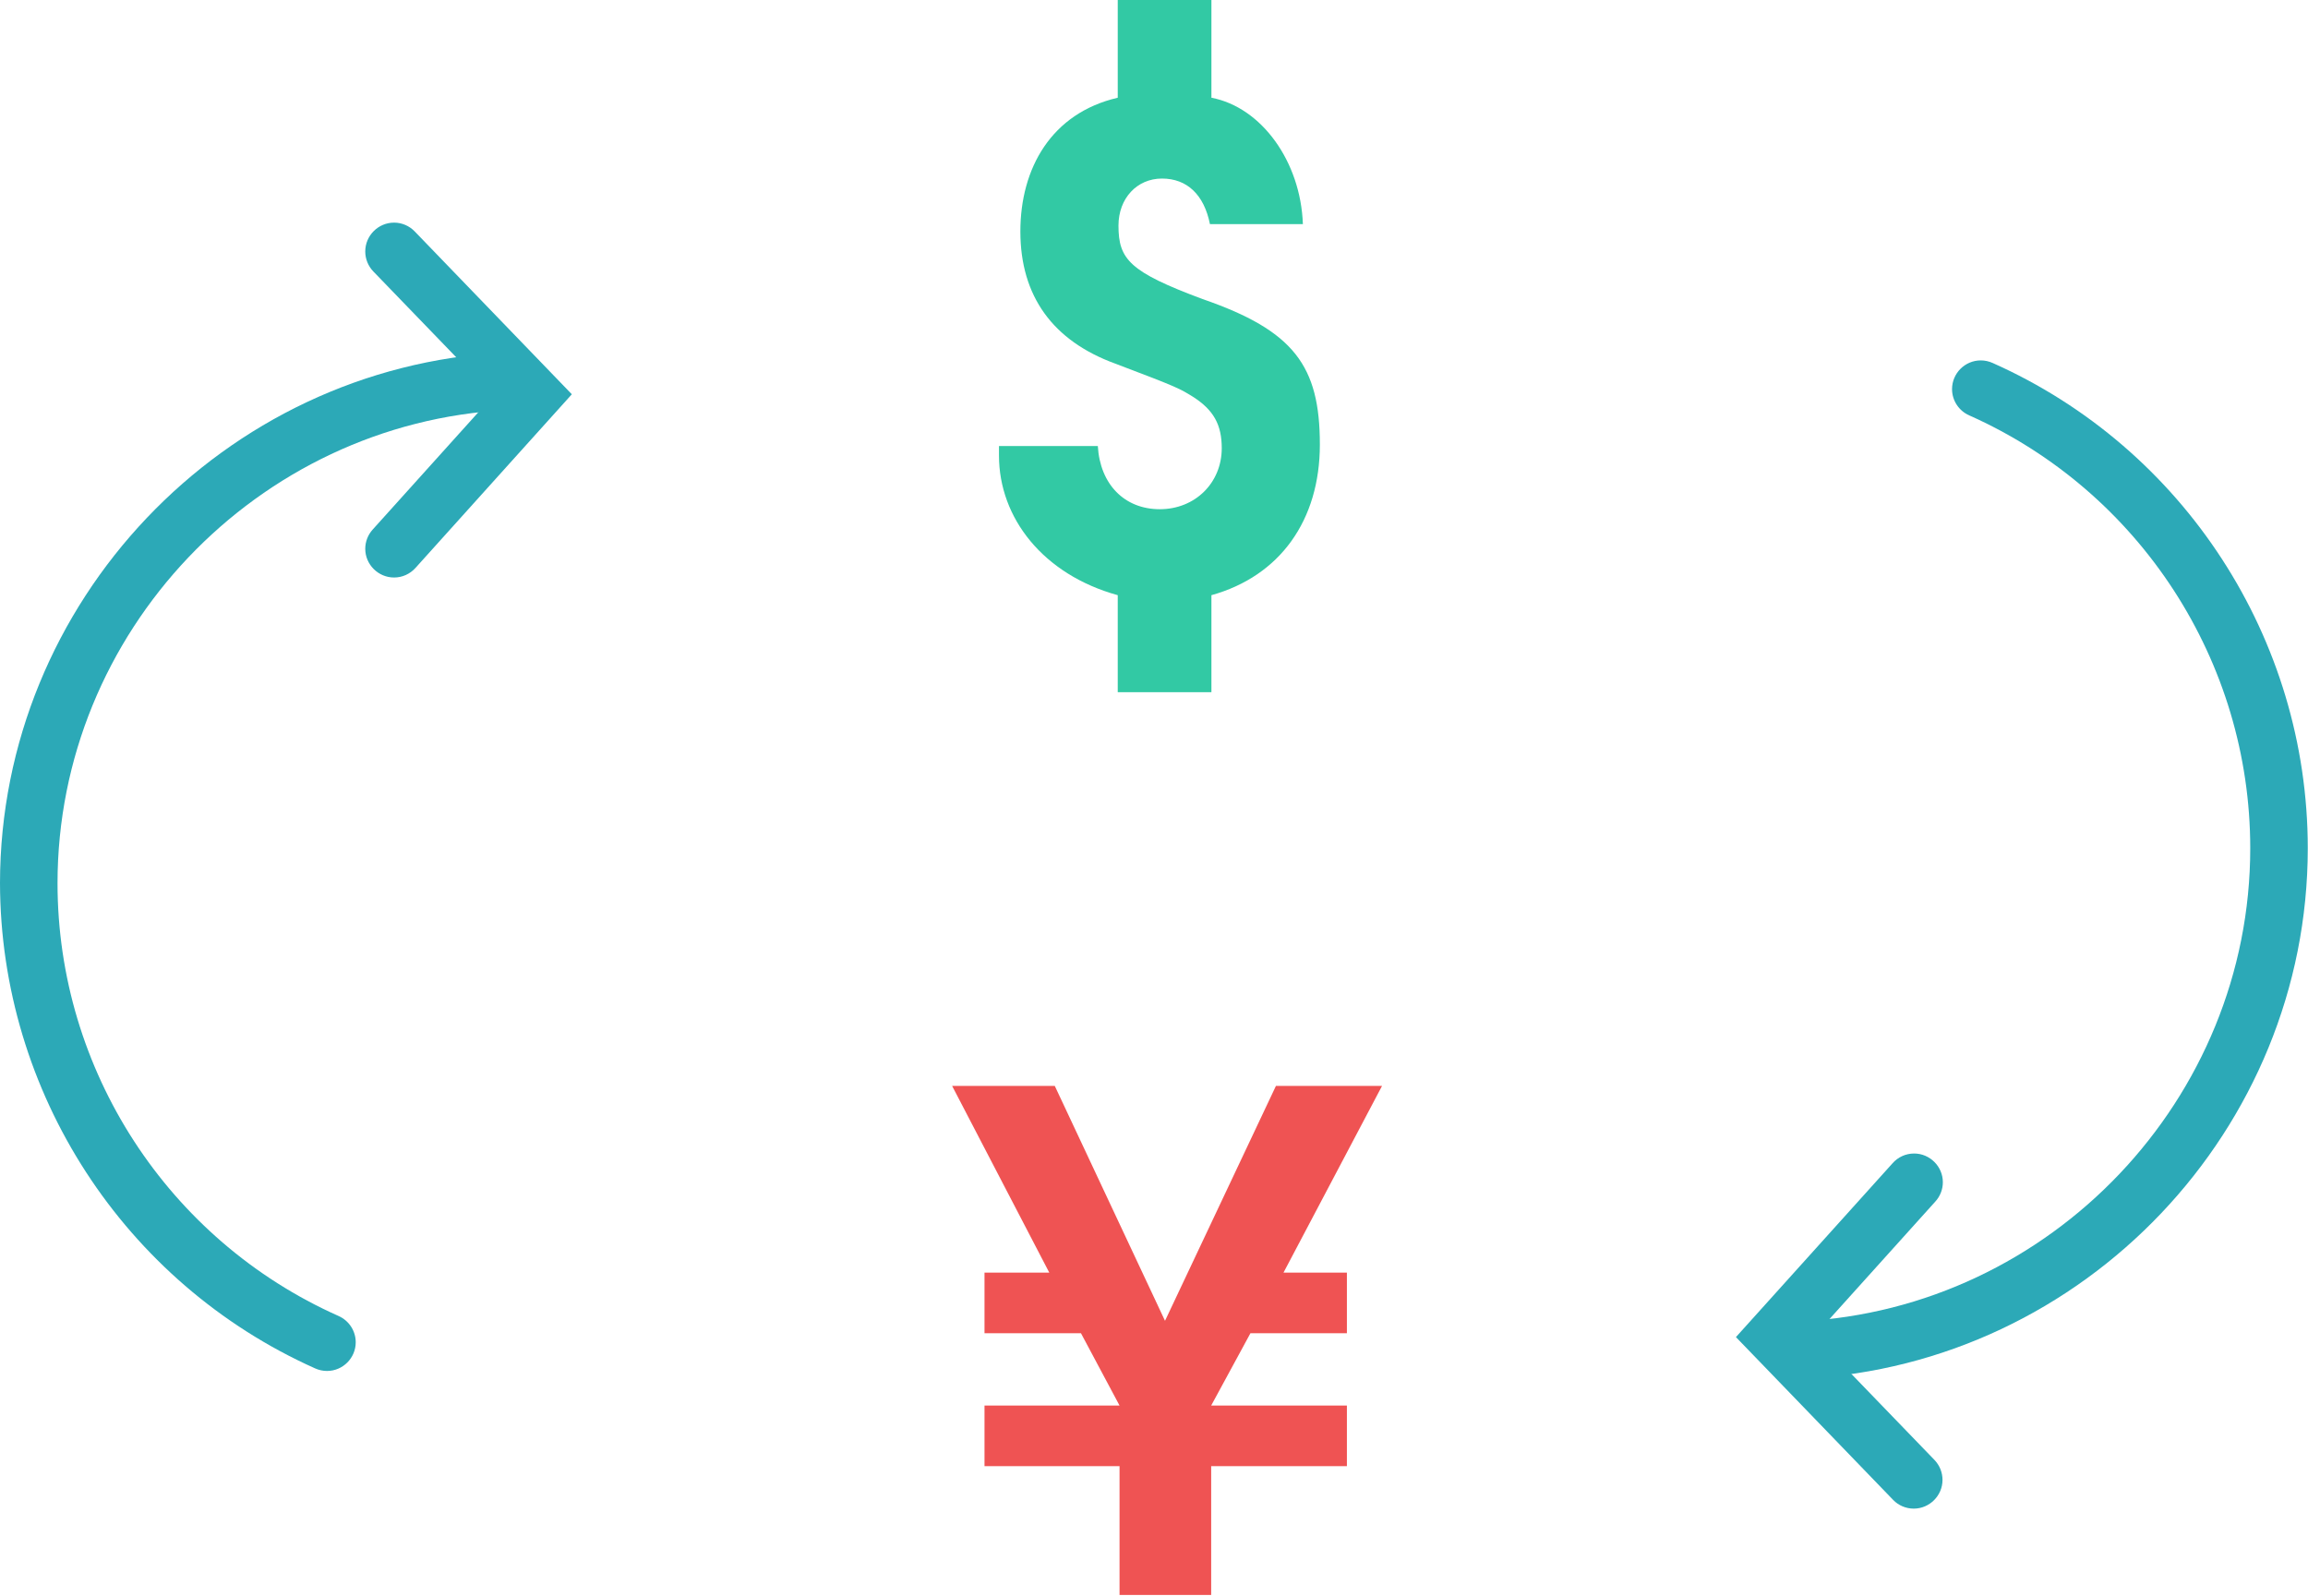 <svg clip-rule="evenodd" fill-rule="evenodd" stroke-linejoin="round" stroke-miterlimit="2" viewBox="0 0 201 139" xmlns="http://www.w3.org/2000/svg"><g transform="translate(0 -.599)"><path d="m114.944 39.319c0-6.848-2.249-9.92-10.215-12.672-6.359-2.368-7.323-3.456-7.323-6.4 0-2.368 1.606-4.096 3.79-4.096s3.662 1.408 4.176 3.968h8.094c-.193-5.44-3.597-10.176-7.966-11.008v-8.512h-8.158v8.512c-5.782 1.344-8.48 6.144-8.48 11.648 0 5.632 2.827 9.536 8.287 11.52 5.589 2.112 5.589 2.176 6.745 2.88 1.799 1.152 2.506 2.432 2.506 4.48 0 3.008-2.313 5.312-5.397 5.312-3.083 0-5.203-2.176-5.396-5.504h-8.608v.832c0 5.44 3.855 10.368 10.343 12.16v8.448h8.158v-8.448c5.975-1.664 9.444-6.528 9.444-13.12z" fill="#32c9a4" fill-rule="nonzero"/><path d="m120.359 95.182h-9.24l-9.66 20.46-9.6-20.46h-8.94l8.46 16.26h-5.64v5.28h8.4l3.36 6.3h-11.76v5.28h11.76v11.22h7.98v-11.22h11.82v-5.28h-11.82l3.42-6.3h8.4v-5.28h-5.52z" fill="#ef5353" fill-rule="nonzero"/><g fill="#2ca9b7" transform="translate(-1292 -1079)"><path d="m1292 1156.5c.03 18.23 10.79 34.83 27.43 42.28.33.15.69.23 1.05.23 1.38 0 2.5-1.13 2.5-2.5 0-.99-.59-1.89-1.5-2.29-14.86-6.62-24.47-21.43-24.47-37.69 0-21.84 17.33-40.09 39.14-41.22 1.32-.07 2.37-1.18 2.37-2.5 0-1.37-1.13-2.5-2.5-2.5-.05 0-.1 0-.14 0-24.44 1.28-43.85 21.72-43.88 46.19z"/><path d="m1323.81 1127.4c0 1.37 1.13 2.5 2.51 2.5.71 0 1.38-.3 1.86-.83l13.62-15.13-13.68-14.18c-.47-.49-1.12-.77-1.8-.77-1.38 0-2.51 1.13-2.51 2.51 0 .65.25 1.27.7 1.74l10.45 10.82-10.51 11.67c-.41.46-.64 1.05-.64 1.67z"/><path d="m1446.47 1197.18v.14c.07 1.32 1.18 2.36 2.5 2.36h.14c24.44-1.27 43.87-21.73 43.87-46.2 0-18.23-10.78-34.84-27.43-42.26-.33-.15-.69-.23-1.05-.23-1.38 0-2.5 1.13-2.5 2.5 0 .99.59 1.89 1.5 2.29 14.86 6.62 24.47 21.43 24.47 37.7 0 21.83-17.33 40.08-39.13 41.21-1.32.07-2.37 1.17-2.37 2.49z"/><path d="m1443.18 1196.06 13.69 14.18c.47.49 1.12.76 1.8.76 1.37 0 2.5-1.13 2.5-2.5 0-.65-.25-1.27-.7-1.74l-10.45-10.82 10.51-11.67c.43-.46.67-1.07.67-1.7 0-1.37-1.13-2.5-2.5-2.5-.73 0-1.41.31-1.89.86z"/></g></g></svg>